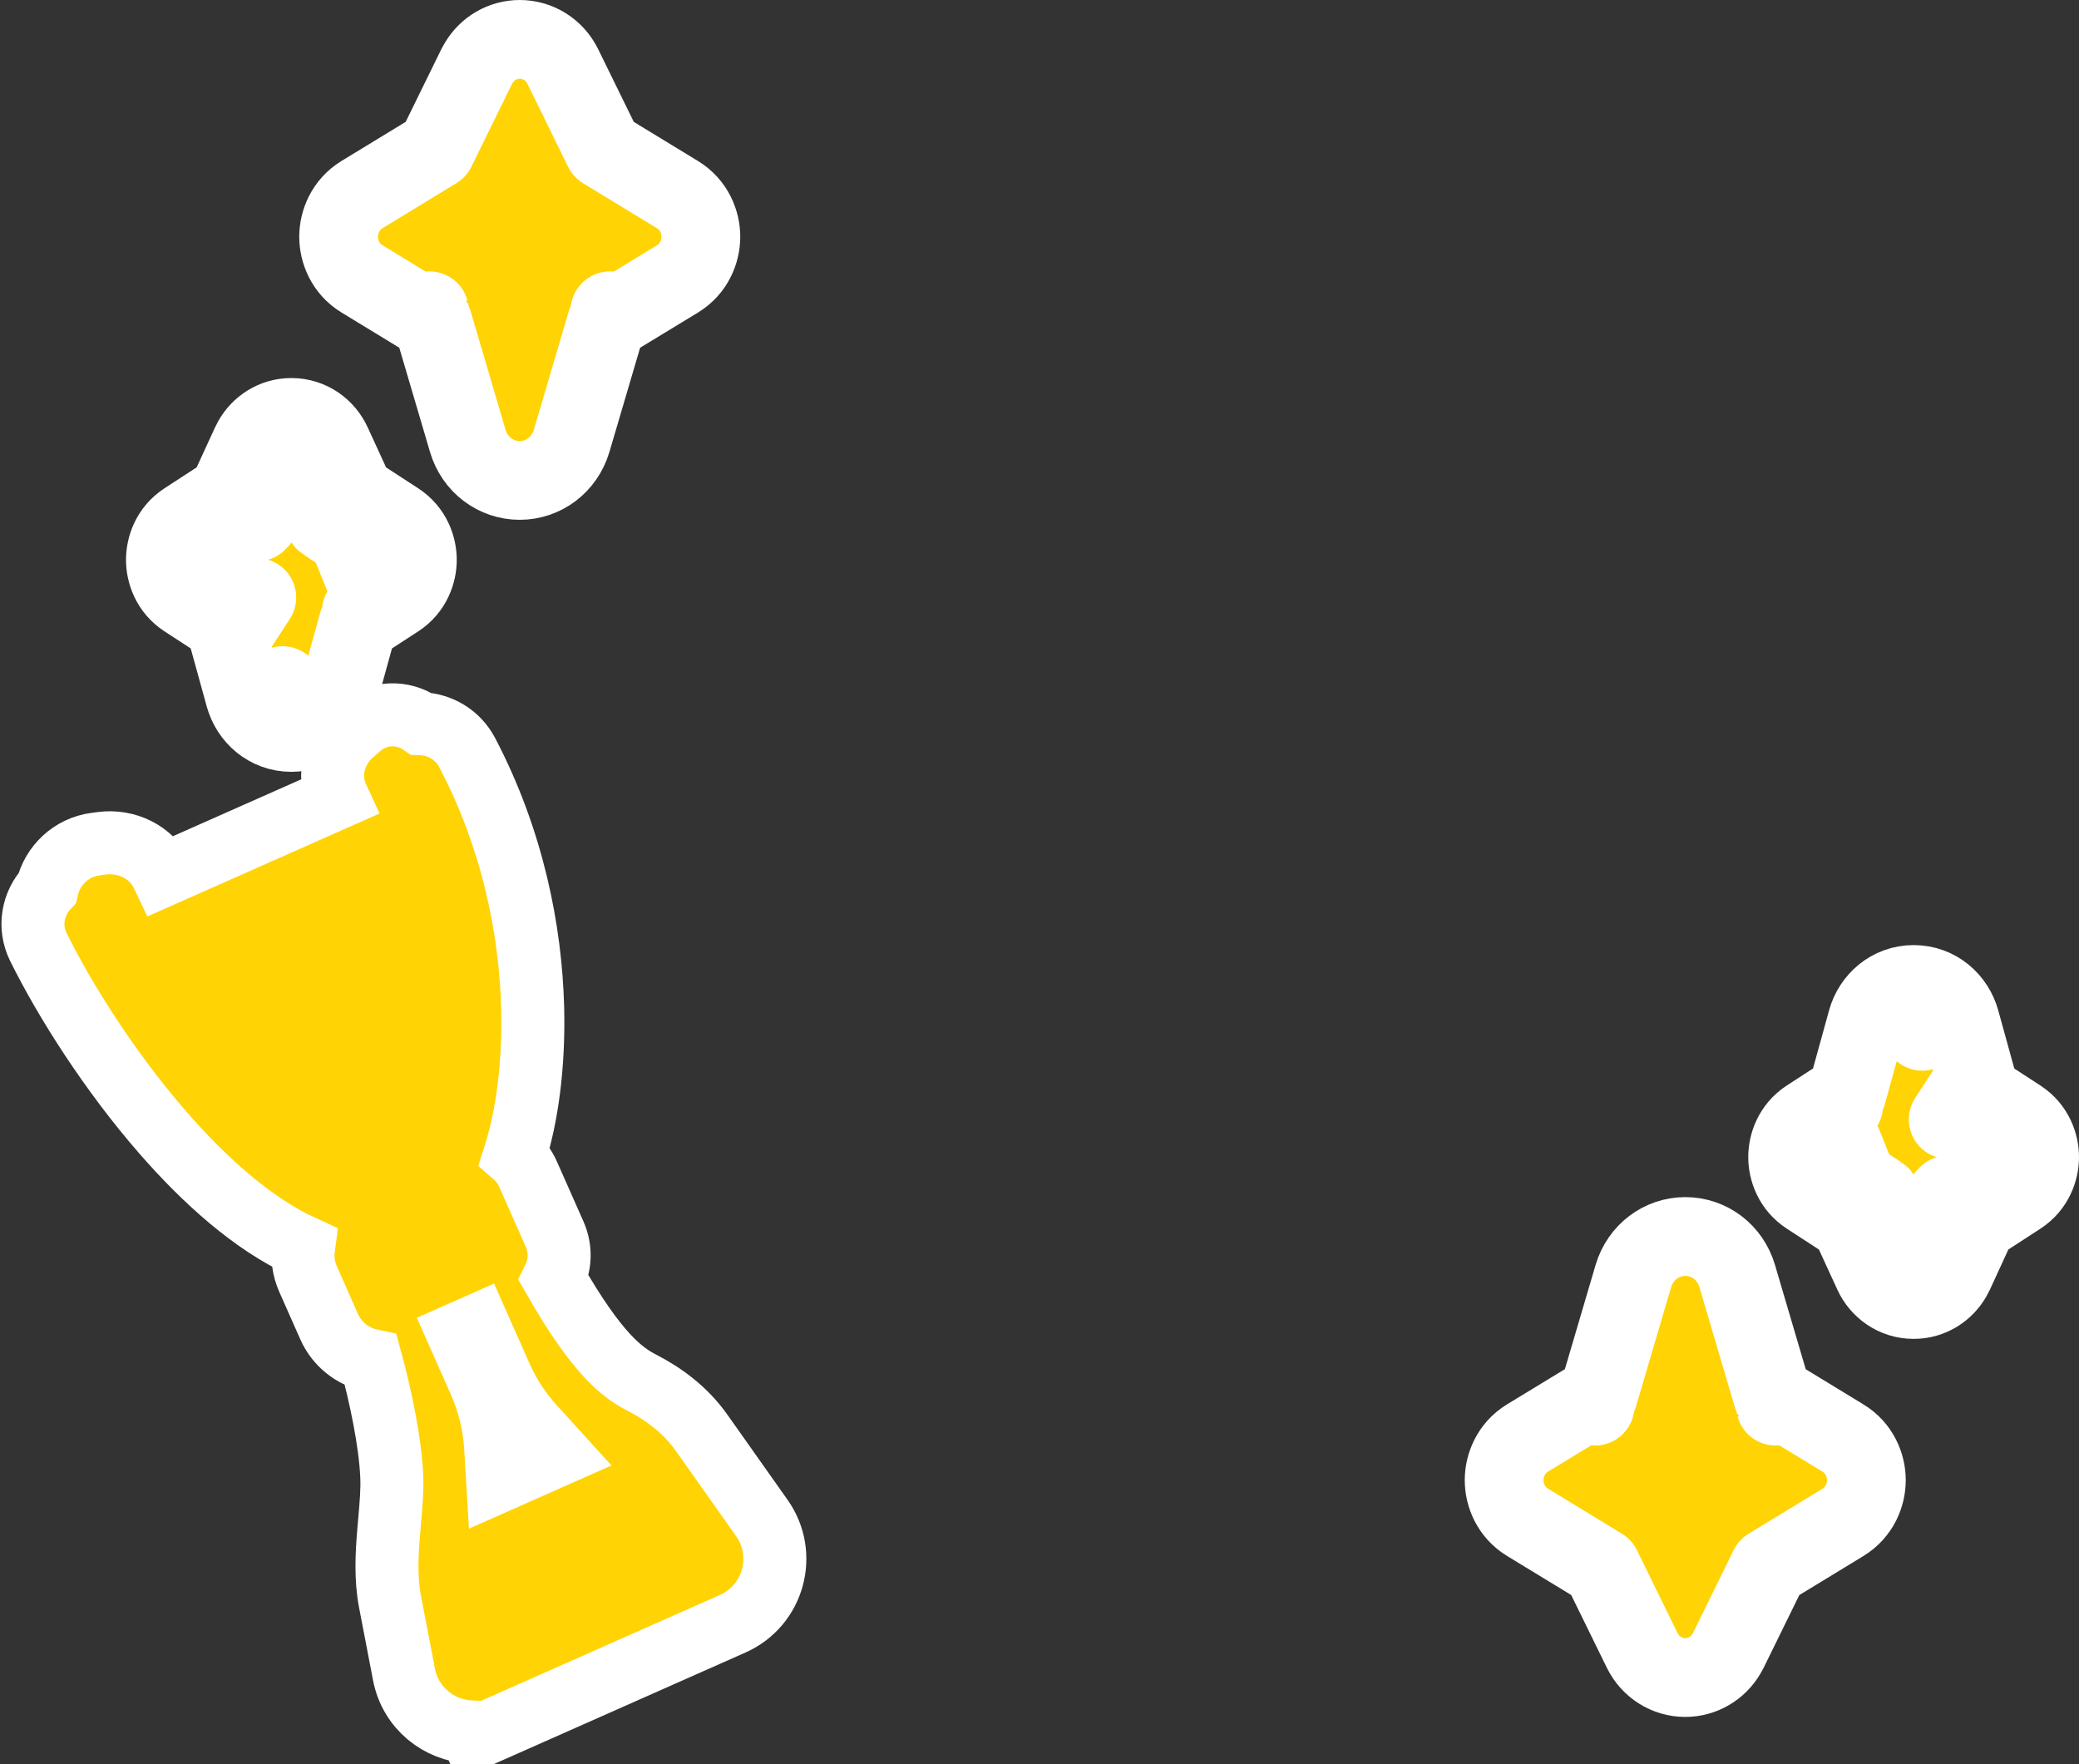 <svg width="132" height="112" viewBox="0 0 132 112" fill="none" xmlns="http://www.w3.org/2000/svg">
<rect x="0" y="0" width="132" height="112" fill="#333333" stroke="none"/>
<rect x="25.352" y="82.517" width="6.19" height="19.191" transform="rotate(-23.908 25.352 82.517)" fill="white"/>
<path d="M33.522 74.532C33.319 74.075 33.024 73.686 32.67 73.378C33.464 70.898 33.913 67.601 33.82 63.986C33.692 59.053 32.551 53.287 29.666 47.785C29.06 46.631 27.919 45.99 26.734 45.946C25.596 45.157 23.991 45.161 22.845 46.163L22.338 46.606C21.261 47.547 20.744 49.167 21.429 50.642L10.33 55.563C9.621 54.062 8.001 53.338 6.475 53.535L6.085 53.586C4.531 53.787 3.331 54.937 2.995 56.378C2.094 57.349 1.79 58.815 2.44 60.128C4.158 63.596 7.011 68.085 10.355 71.919C12.944 74.888 16.026 77.698 19.274 79.177C19.181 79.845 19.267 80.546 19.561 81.207L20.895 84.218C21.402 85.361 22.41 86.125 23.547 86.367C24.158 88.621 24.78 91.529 24.874 93.747C24.91 94.591 24.832 95.484 24.74 96.537C24.718 96.792 24.695 97.057 24.672 97.332C24.565 98.644 24.476 100.19 24.761 101.673L25.651 106.307C26.061 108.437 27.876 109.865 29.873 109.954L30.062 110.38L31.891 109.569L33.719 108.759L46.52 103.084C49.117 101.933 50.011 98.692 48.371 96.372L44.547 90.961C43.526 89.516 42.153 88.501 40.744 87.776C39.548 87.16 37.941 86.022 35.161 81.153C35.577 80.305 35.629 79.287 35.217 78.356L33.522 74.532ZM29.105 84.679L30.352 84.126L31.784 87.355C32.304 88.529 33.009 89.611 33.873 90.561L35.481 92.331L31.599 94.052L31.468 91.876C31.382 90.447 31.041 89.044 30.46 87.734L29.105 84.679Z" fill="#FFD304" stroke="white" stroke-width="4"/>
<path d="M124.463 64.81C124.11 63.528 122.978 62.5 121.503 62.5C120.029 62.5 118.898 63.525 118.542 64.804L118.541 64.809L117.27 69.414L114.816 71.007L114.812 71.009C113.831 71.648 113.5 72.678 113.5 73.458C113.5 74.236 113.829 75.27 114.817 75.909L117.456 77.625L118.93 80.833L118.931 80.835C119.362 81.773 120.312 82.5 121.5 82.5C122.593 82.5 123.488 81.883 123.958 81.048C123.999 80.979 124.036 80.908 124.07 80.834L125.544 77.627M124.463 64.81L124.463 64.809L122.053 65.474L124.463 64.81ZM124.463 64.81L125.734 69.415M125.734 69.415L128.183 71.008M125.734 69.415L125.062 68.978M125.734 69.415L125.944 70.175L125.945 70.179M128.183 71.008C129.171 71.647 129.5 72.681 129.5 73.459C129.5 74.239 129.169 75.269 128.188 75.908L128.186 75.909L125.544 77.627M128.183 71.008C128.18 71.006 128.177 71.004 128.174 71.002L126.823 73.106L128.186 71.01L128.183 71.008ZM125.544 77.627L125.798 77.074L123.879 76.191L121.202 79.79C121.331 80.07 121.669 80.07 121.797 79.79H121.798L121.958 79.442L123.473 78.746L123.472 78.744M125.544 77.627L125.025 77.965L123.873 76.194L123.527 76.029M123.527 76.029L122.876 77.446L123.472 78.744M123.527 76.029L123.868 76.186L123.662 75.869C123.606 75.907 123.559 75.963 123.527 76.029ZM123.472 78.744L121.959 79.441L122.69 77.849C123.046 78.08 123.315 78.403 123.472 78.744ZM119.473 76.027L120.125 77.445L119.565 78.662C119.549 78.693 119.534 78.725 119.52 78.757C119.532 78.729 119.546 78.702 119.56 78.675L119.527 78.746L121.042 79.442L119.127 76.192L119.473 76.027ZM119.473 76.027L119.132 76.184L119.338 75.867M119.473 76.027C119.441 75.96 119.394 75.905 119.338 75.867M119.338 75.867L117.926 74.949M119.338 75.867L119.122 76.189L117.926 74.949M117.926 74.949L117.541 75.198M117.926 74.949L116.973 72.587L116.955 72.598L116.177 73.103C115.941 73.257 115.941 73.66 116.177 73.811L116.971 74.328L117.538 75.201L117.541 75.198M117.541 75.198C117.672 75.114 117.786 75.02 117.885 74.922L116.976 74.331L117.541 75.198ZM125.062 68.978C125.547 69.295 125.825 69.748 125.944 70.175C125.945 70.177 125.945 70.178 125.945 70.179M125.062 68.978L123.911 70.737L123.909 70.74L123.694 71.07L123.907 70.741L123.91 70.737L125.057 68.974L125.062 68.978ZM125.945 70.179C125.947 70.184 125.948 70.189 125.95 70.195L125.945 70.179ZM117.059 70.179L117.054 70.195C117.056 70.189 117.057 70.184 117.059 70.179ZM117.059 70.179C117.059 70.178 117.059 70.177 117.059 70.175L117.059 70.179Z" fill="#FFD304" stroke="white" stroke-width="5" stroke-linejoin="round"/>
<path d="M101.277 89.254L101.279 89.249C101.278 89.251 101.278 89.253 101.277 89.254ZM101.277 89.254L101.273 89.269C101.275 89.264 101.276 89.259 101.277 89.254ZM109.733 104.779C109.697 104.851 109.658 104.922 109.616 104.989C109.072 105.916 108.089 106.5 107 106.5C105.827 106.5 104.781 105.825 104.268 104.78L104.267 104.778L101.682 99.505L96.992 96.648C95.923 96 95.5 94.892 95.5 93.969C95.5 93.044 95.924 91.94 96.987 91.291L96.99 91.289L101.483 88.557L103.703 81.02L103.705 81.015C104.157 79.494 105.493 78.5 107.004 78.5C108.516 78.5 109.854 79.495 110.303 81.02C110.303 81.02 110.303 81.02 110.303 81.021C110.303 81.021 110.303 81.022 110.303 81.022L112.524 88.558L117.008 91.291C118.077 91.939 118.5 93.047 118.5 93.97C118.5 94.895 118.076 95.999 117.013 96.648L117.012 96.649L112.318 99.509L109.733 104.779ZM112.733 89.269C112.732 89.264 112.73 89.26 112.729 89.255L112.733 89.269Z" fill="#FFD304" stroke="white" stroke-width="5" stroke-linejoin="round"/>
<path d="M15.537 44.19C15.89 45.472 17.022 46.5 18.497 46.5C19.971 46.5 21.102 45.475 21.457 44.196L21.459 44.191L22.73 39.586L25.184 37.993L25.188 37.991C26.169 37.352 26.5 36.322 26.5 35.542C26.5 34.764 26.171 33.73 25.183 33.091L22.544 31.375L21.07 28.167L21.069 28.165C20.638 27.227 19.688 26.5 18.5 26.5C17.407 26.5 16.512 27.117 16.041 27.952C16.001 28.021 15.964 28.092 15.93 28.166L14.456 31.373M15.537 44.19L15.537 44.191L17.947 43.526L15.537 44.19ZM15.537 44.19L14.266 39.585M14.266 39.585L11.817 37.992M14.266 39.585L14.938 40.022M14.266 39.585L14.056 38.825L14.055 38.821M11.817 37.992C10.829 37.353 10.5 36.319 10.5 35.541C10.5 34.761 10.831 33.731 11.812 33.092L11.814 33.091L14.456 31.373M11.817 37.992C11.82 37.994 11.823 37.996 11.826 37.998L13.177 35.894L11.814 37.99L11.817 37.992ZM14.456 31.373L14.202 31.926L16.121 32.809L18.798 29.21C18.669 28.93 18.331 28.93 18.203 29.21H18.202L18.042 29.558L16.527 30.254L16.527 30.256M14.456 31.373L14.976 31.035L16.127 32.806L16.473 32.971M16.473 32.971L17.124 31.554L16.527 30.256M16.473 32.971L16.132 32.814L16.338 33.131C16.395 33.093 16.441 33.037 16.473 32.971ZM16.527 30.256L18.041 29.559L17.309 31.151C16.954 30.92 16.685 30.597 16.527 30.256ZM20.527 32.973L19.875 31.555L20.435 30.338C20.451 30.307 20.466 30.275 20.48 30.243C20.468 30.271 20.454 30.298 20.441 30.325L20.473 30.254L18.958 29.558L20.873 32.808L20.527 32.973ZM20.527 32.973L20.868 32.816L20.662 33.133M20.527 32.973C20.559 33.039 20.605 33.095 20.662 33.133M20.662 33.133L22.074 34.051M20.662 33.133L20.878 32.811L22.074 34.051M22.074 34.051L22.459 33.802M22.074 34.051L23.027 36.413L23.045 36.402L23.823 35.897C24.059 35.743 24.059 35.34 23.823 35.189L23.029 34.672L22.462 33.799L22.459 33.802M22.459 33.802C22.328 33.886 22.214 33.98 22.115 34.078L23.024 34.669L22.459 33.802ZM14.938 40.022C14.453 39.705 14.175 39.252 14.056 38.825C14.055 38.823 14.055 38.822 14.055 38.821M14.938 40.022L16.088 38.263L16.091 38.26L16.306 37.93L16.093 38.259L16.09 38.263L14.943 40.026L14.938 40.022ZM14.055 38.821C14.053 38.816 14.052 38.811 14.05 38.805L14.055 38.821ZM22.942 38.821L22.946 38.805C22.944 38.811 22.943 38.816 22.942 38.821ZM22.942 38.821C22.941 38.822 22.941 38.824 22.941 38.825L22.942 38.821Z" fill="#FFD304" stroke="white" stroke-width="5" stroke-linejoin="round"/>
<path d="M38.722 19.746L38.721 19.751C38.721 19.749 38.722 19.747 38.722 19.746ZM38.722 19.746L38.727 19.731C38.725 19.736 38.724 19.741 38.722 19.746ZM30.267 4.221C30.303 4.149 30.342 4.078 30.384 4.011C30.928 3.084 31.911 2.5 33 2.5C34.173 2.5 35.219 3.175 35.732 4.22L35.733 4.222L38.318 9.495L43.008 12.352C44.077 13 44.5 14.108 44.5 15.031C44.5 15.956 44.076 17.06 43.013 17.709L43.01 17.711L38.517 20.443L36.297 27.98L36.295 27.985C35.843 29.506 34.507 30.5 32.996 30.5C31.484 30.5 30.146 29.505 29.697 27.98C29.697 27.98 29.697 27.98 29.697 27.979C29.697 27.979 29.697 27.979 29.697 27.978L27.476 20.442L22.992 17.709C21.923 17.061 21.5 15.953 21.5 15.03C21.5 14.105 21.924 13.001 22.987 12.352L22.988 12.351L27.682 9.491L30.267 4.221ZM27.267 19.731C27.268 19.735 27.27 19.741 27.271 19.745L27.267 19.731Z" fill="#FFD304" stroke="white" stroke-width="5" stroke-linejoin="round"/>
</svg>

